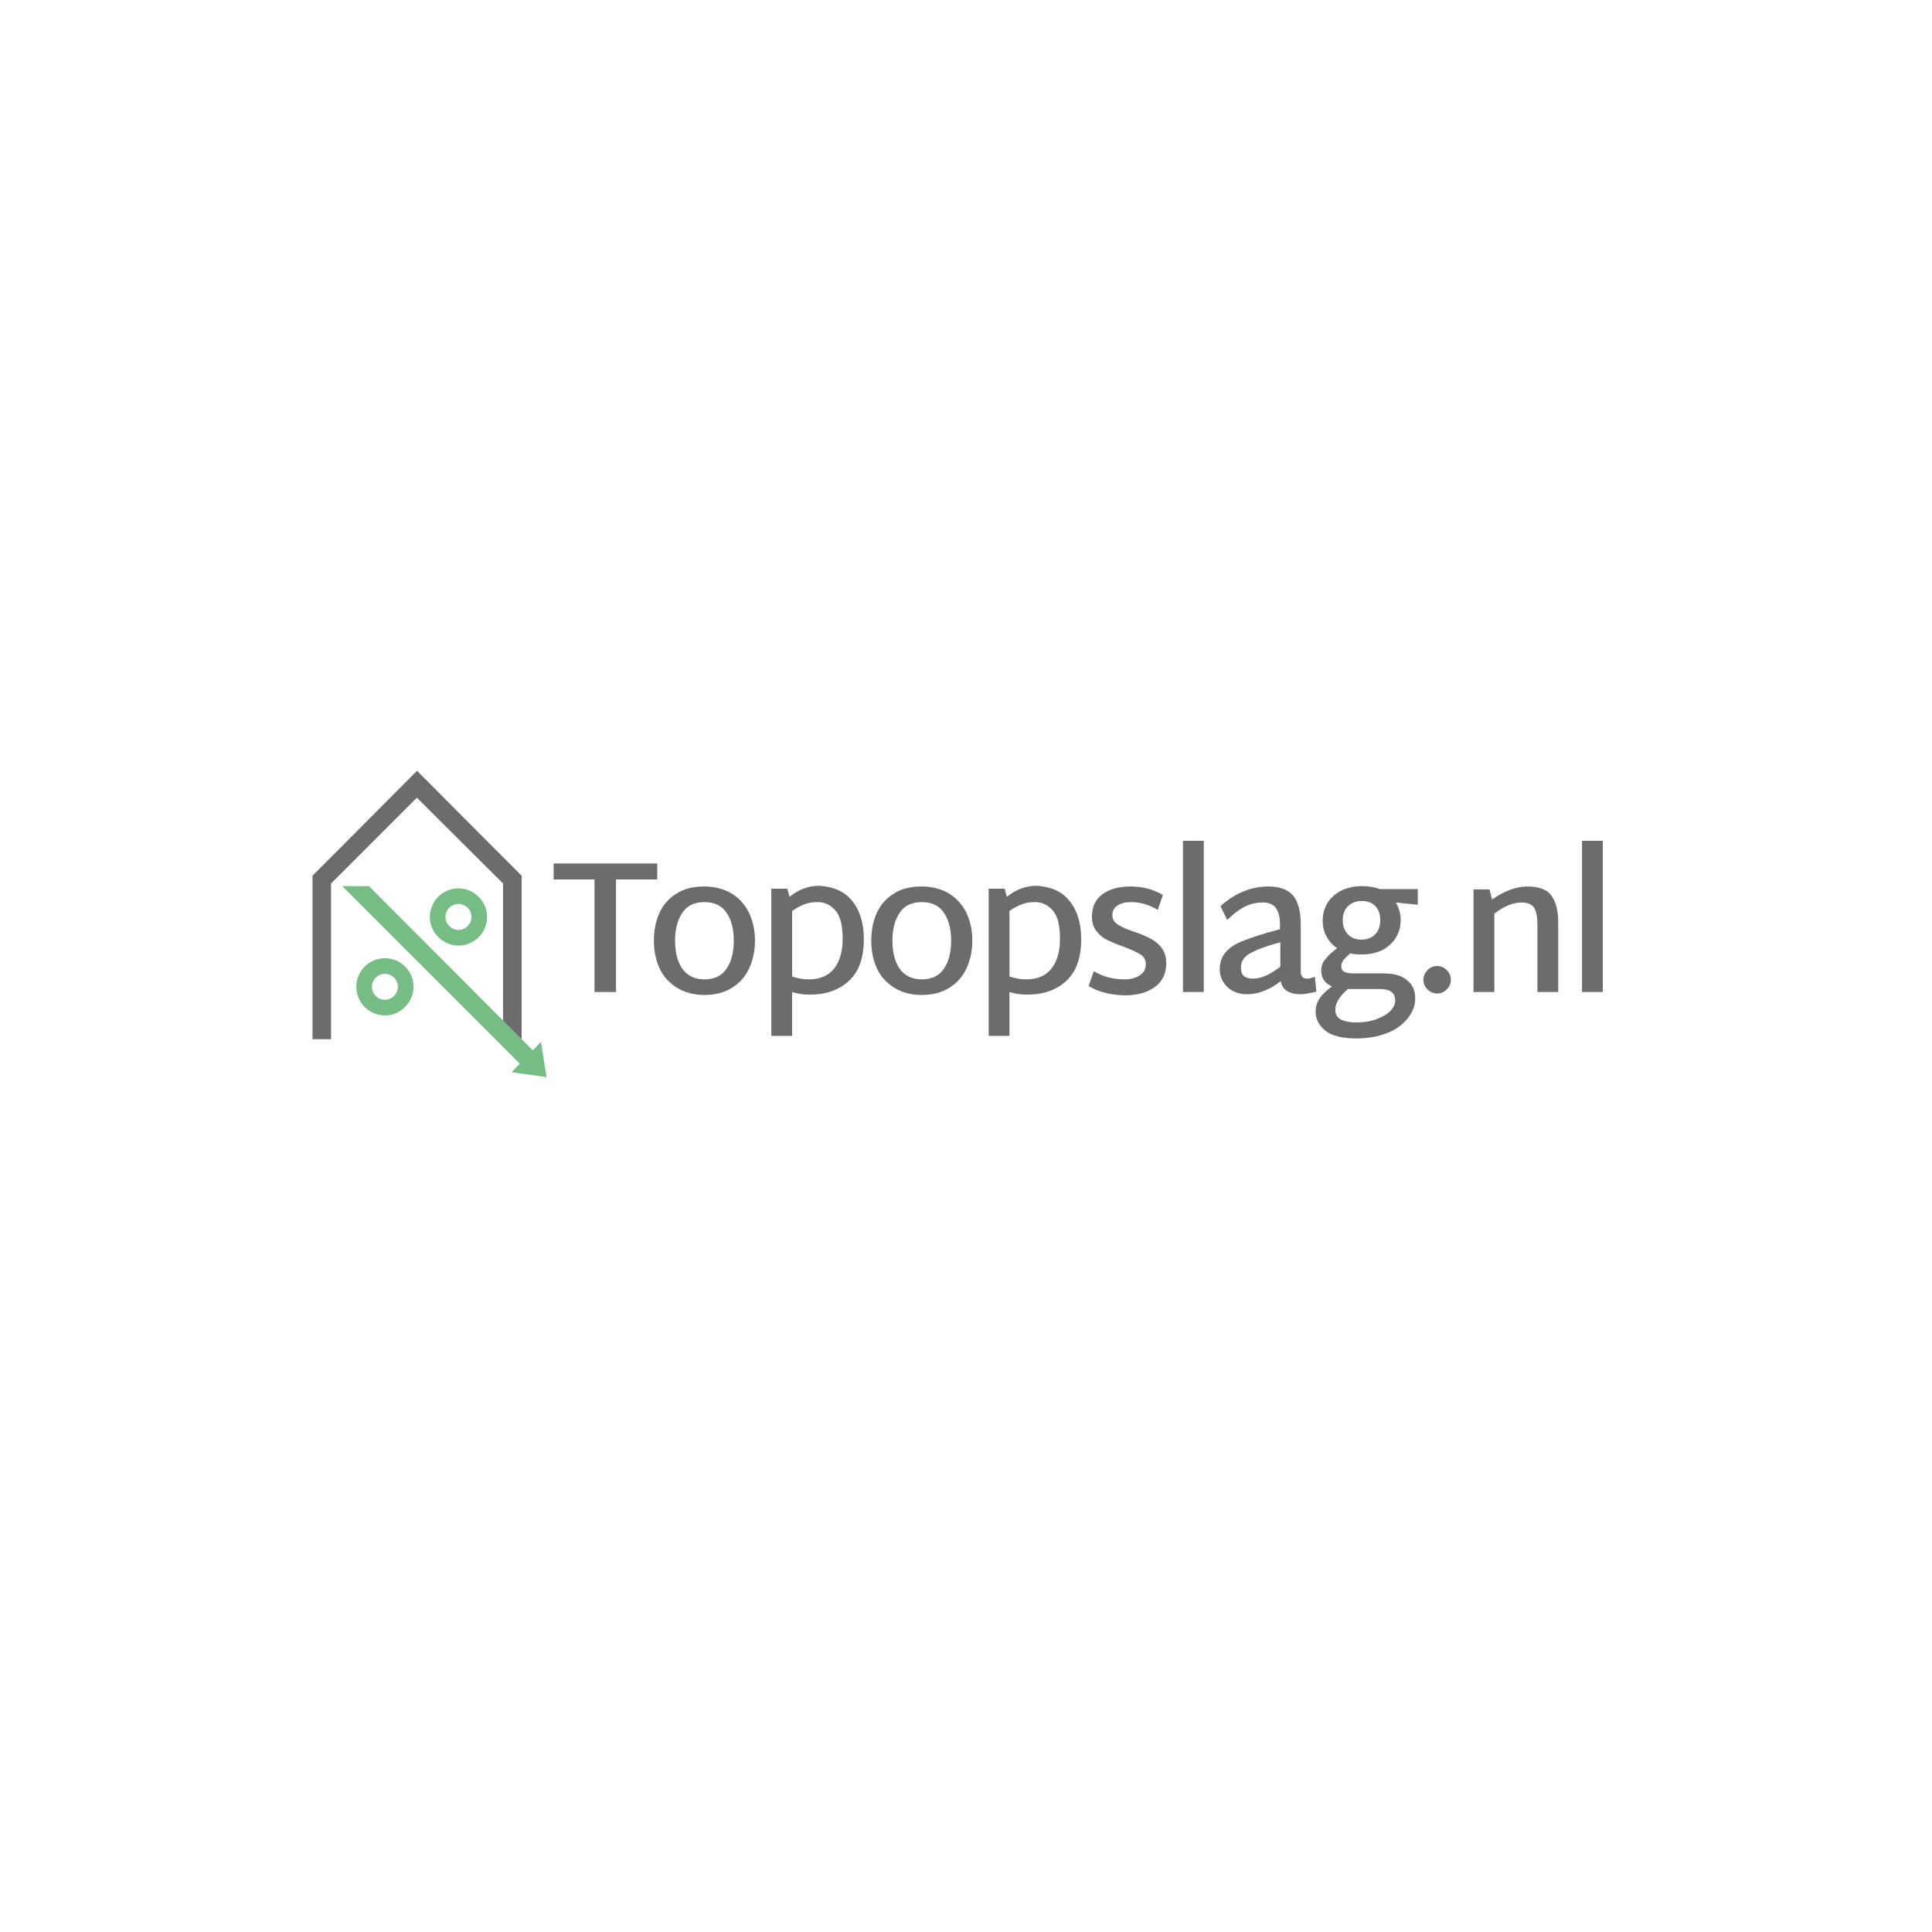<?xml version="1.0" encoding="utf-8"?>
<!-- Generator: Adobe Illustrator 22.0.1, SVG Export Plug-In . SVG Version: 6.00 Build 0)  -->
<svg version="1.1" id="Layer_1" xmlns="http://www.w3.org/2000/svg" xmlns:xlink="http://www.w3.org/1999/xlink" x="0px" y="0px"
	 viewBox="0 0 520 520" style="enable-background:new 0 0 520 520;" xml:space="preserve">
<style type="text/css">
	.st0{fill:#FFFFFF;}
	.st1{fill:#6C6C6C;}
	.st2{fill:#75BD84;}
</style>
<g>
	<rect class="st0" width="520" height="520"/>
</g>
<path class="st1" d="M176.9,236.7h-11.1V267H160v-30.3h-11v-4.3h27.9V236.7z"/>
<path class="st1" d="M182.1,265.8c-2-1.3-3.6-3-4.6-5.2c-1-2.2-1.5-4.7-1.5-7.4c0-2.8,0.5-5.3,1.5-7.5c1-2.2,2.5-3.9,4.6-5.2
	c2-1.3,4.5-1.9,7.5-1.9c2.9,0,5.4,0.7,7.5,2c2,1.3,3.6,3.1,4.6,5.3c1,2.2,1.5,4.6,1.5,7.3c0,2.6-0.5,5.1-1.5,7.3
	c-1,2.2-2.5,4-4.6,5.3c-2,1.3-4.5,2-7.5,2C186.7,267.8,184.2,267.1,182.1,265.8z M195.5,260.8c1.3-1.8,2-4.4,2-7.6
	c0-3.2-0.7-5.8-2-7.6c-1.3-1.9-3.3-2.8-5.9-2.8c-2.6,0-4.6,0.9-5.9,2.8c-1.3,1.9-2,4.4-2,7.6c0,3.3,0.7,5.8,2,7.6
	c1.3,1.8,3.3,2.8,5.9,2.8C192.2,263.6,194.2,262.7,195.5,260.8z"/>
<path class="st1" d="M226.8,240.2c1.8,1.1,3.2,2.8,4.2,4.9c1,2.2,1.5,4.7,1.5,7.7c0,5-1.3,8.7-4,11.2c-2.7,2.5-6.2,3.7-10.5,3.7
	c-1.7,0-3.3-0.2-4.8-0.7v11.8h-5.6v-39.6h4.3l0.6,2.2c2.4-2,5.1-3,8.1-3C222.9,238.6,225,239.1,226.8,240.2z M224.5,260.7
	c1.5-1.9,2.3-4.6,2.3-8c0-3.5-0.6-6.1-1.9-7.6c-1.3-1.5-2.9-2.3-4.8-2.3c-1.4,0-2.6,0.2-3.6,0.6c-1.1,0.4-2.2,1-3.3,1.8v17.6
	c1.4,0.5,2.8,0.8,4.5,0.8C220.7,263.6,223,262.6,224.5,260.7z"/>
<path class="st1" d="M240.6,265.8c-2-1.3-3.6-3-4.6-5.2c-1-2.2-1.5-4.7-1.5-7.4c0-2.8,0.5-5.3,1.5-7.5c1-2.2,2.5-3.9,4.6-5.2
	c2-1.3,4.5-1.9,7.5-1.9c2.9,0,5.4,0.7,7.5,2c2,1.3,3.6,3.1,4.6,5.3c1,2.2,1.5,4.6,1.5,7.3c0,2.6-0.5,5.1-1.5,7.3
	c-1,2.2-2.5,4-4.6,5.3c-2,1.3-4.5,2-7.5,2C245.1,267.8,242.7,267.1,240.6,265.8z M254,260.8c1.3-1.8,2-4.4,2-7.6
	c0-3.2-0.7-5.8-2-7.6c-1.3-1.9-3.3-2.8-5.9-2.8c-2.6,0-4.6,0.9-5.9,2.8c-1.3,1.9-2,4.4-2,7.6c0,3.3,0.7,5.8,2,7.6
	c1.3,1.8,3.3,2.8,5.9,2.8C250.7,263.6,252.7,262.7,254,260.8z"/>
<path class="st1" d="M285.3,240.2c1.8,1.1,3.2,2.8,4.2,4.9c1,2.2,1.5,4.7,1.5,7.7c0,5-1.3,8.7-4,11.2c-2.7,2.5-6.2,3.7-10.5,3.7
	c-1.7,0-3.3-0.2-4.8-0.7v11.8h-5.6v-39.6h4.3l0.6,2.2c2.4-2,5.1-3,8.1-3C281.4,238.6,283.5,239.1,285.3,240.2z M283,260.7
	c1.5-1.9,2.3-4.6,2.3-8c0-3.5-0.6-6.1-1.9-7.6c-1.3-1.5-2.9-2.3-4.8-2.3c-1.4,0-2.6,0.2-3.6,0.6c-1.1,0.4-2.2,1-3.3,1.8v17.6
	c1.4,0.5,2.8,0.8,4.5,0.8C279.2,263.6,281.5,262.6,283,260.7z"/>
<path class="st1" d="M293,265.4l1.4-4c2.5,1.5,5.3,2.2,8.3,2.2c1.7,0,3-0.4,4.1-1.1c1.1-0.7,1.6-1.7,1.6-3c0-1.1-0.5-2-1.4-2.6
	c-1-0.6-2.5-1.3-4.6-2.1c-1.8-0.6-3.3-1.3-4.4-1.8c-1.2-0.6-2.1-1.4-2.9-2.4c-0.8-1-1.2-2.3-1.2-3.8c0-2.7,0.9-4.7,2.8-6.1
	c1.9-1.4,4.4-2.1,7.6-2.1c3.3,0,6.2,0.8,8.7,2.3l-1.4,4c-2.3-1.4-4.7-2.1-7.2-2.1c-1.5,0-2.7,0.3-3.6,0.9c-0.9,0.6-1.4,1.4-1.4,2.6
	c0,1.1,0.5,1.9,1.4,2.5c0.9,0.6,2.4,1.3,4.5,2c1.9,0.6,3.4,1.3,4.5,1.9c1.1,0.6,2.1,1.4,2.9,2.5c0.8,1.1,1.2,2.4,1.2,4.1
	c0,2.7-1,4.8-3,6.3c-2,1.5-4.7,2.3-8.2,2.3C298.9,267.8,295.7,267,293,265.4z"/>
<path class="st1" d="M318.4,226.3h5.6V267h-5.6V226.3z"/>
<path class="st1" d="M354.3,266.9c-0.9,0.2-1.7,0.4-2.3,0.5c-0.6,0.1-1.3,0.2-2.1,0.2c-1.4,0-2.5-0.3-3.4-0.8
	c-0.9-0.5-1.5-1.4-1.8-2.7c-1.5,1.2-3,2-4.5,2.6c-1.5,0.6-2.9,0.9-4.5,0.9c-2.2,0-3.9-0.6-5.3-1.9c-1.4-1.3-2.1-2.9-2.1-4.8
	c0-1.8,0.5-3.3,1.5-4.5c1-1.2,2.3-2.1,4.1-2.9c1.7-0.7,4.2-1.6,7.3-2.5l3.3-0.9v-1.5c0-1.8-0.4-3.2-1.1-4.2c-0.7-1-1.9-1.5-3.5-1.5
	c-1.6,0-3.1,0.3-4.6,1c-1.5,0.7-3.1,1.9-5,3.7l-1.8-3.7c4-3.6,8.3-5.3,12.9-5.3c3,0,5.2,0.8,6.6,2.4c1.4,1.6,2.1,4.3,2.1,8v12.3
	c0,0.7,0.1,1.3,0.4,1.6c0.3,0.3,0.7,0.5,1.3,0.5c0.6,0,1.3-0.2,2.1-0.5L354.3,266.9z M334.8,262.7c0.6,0.5,1.4,0.7,2.5,0.7
	c1.1,0,2.2-0.3,3.4-0.8c1.2-0.5,2.4-1.3,3.9-2.4v-6.6l-2.4,0.7c-3,0.9-5.2,1.9-6.4,2.7c-1.2,0.9-1.8,2-1.8,3.3
	C334,261.4,334.2,262.2,334.8,262.7z"/>
<path class="st1" d="M381.4,243.5l-5.7-0.6c0.8,1.4,1.3,3,1.3,4.7c0,1.7-0.4,3.2-1.2,4.6c-0.8,1.4-2,2.5-3.5,3.4
	c-1.6,0.8-3.5,1.3-5.8,1.3c-1.2,0-2.2-0.1-3.1-0.3c-0.8,0.7-1.4,1.3-1.8,1.8c-0.4,0.5-0.6,1.1-0.6,1.6c0,0.7,0.2,1.2,0.7,1.5
	s1.3,0.5,2.5,0.5h8.4c2.6,0,4.7,0.6,6.1,1.8c1.5,1.2,2.2,2.8,2.2,4.9c0,2-0.7,3.8-2.1,5.5c-1.4,1.7-3.2,3-5.6,3.9
	c-2.4,0.9-5,1.4-8,1.4c-3.9,0-6.8-0.7-8.5-2.1c-1.7-1.4-2.6-3.1-2.6-5.1c0-1.4,0.4-2.6,1.1-3.6c0.7-1.1,1.8-2.1,3.3-3.2
	c-2-0.9-2.9-2.3-2.9-4.3c0-1,0.3-2,1-2.9c0.7-0.9,1.8-2,3.3-3.1c-1.3-0.8-2.2-1.9-2.9-3.2c-0.7-1.3-1-2.7-1-4.2
	c0-1.7,0.4-3.2,1.2-4.6c0.8-1.4,2-2.5,3.6-3.4c1.6-0.8,3.5-1.3,5.8-1.3c1.8,0,3.4,0.3,4.8,0.8h10.2V243.5z M371.5,266.2h-8h-0.7
	c-2.2,1.9-3.4,3.7-3.4,5.6c0,1.2,0.5,2.1,1.5,2.6c1,0.5,2.4,0.8,4.3,0.8c1.9,0,3.7-0.3,5.3-0.9c1.6-0.6,2.8-1.3,3.7-2.2
	c0.9-0.9,1.3-1.8,1.3-2.7C375.6,267.3,374.2,266.2,371.5,266.2z M370.1,251.5c0.9-0.9,1.4-2.2,1.4-3.8c0-1.6-0.4-2.8-1.3-3.8
	c-0.9-0.9-2.1-1.4-3.7-1.4c-1.5,0-2.7,0.5-3.7,1.4c-0.9,0.9-1.4,2.2-1.4,3.8c0,1.6,0.5,2.8,1.4,3.8c0.9,0.9,2.1,1.4,3.7,1.4
	C368,252.9,369.2,252.4,370.1,251.5z"/>
<path class="st1" d="M384.2,266.3c-0.7-0.7-1.1-1.6-1.1-2.6c0-1,0.4-1.8,1.1-2.6c0.7-0.7,1.6-1.1,2.6-1.1c1,0,1.9,0.4,2.6,1.1
	c0.7,0.7,1.1,1.6,1.1,2.6c0,1-0.4,1.9-1.1,2.6c-0.7,0.7-1.6,1.1-2.6,1.1C385.8,267.4,384.9,267,384.2,266.3z"/>
<path class="st1" d="M417.6,241.1c1.2,1.7,1.8,4.1,1.8,7.2V267h-5.6v-18c0-2.2-0.3-3.8-0.9-4.7c-0.6-0.9-1.8-1.4-3.4-1.4
	c-2.2,0-4.7,1-7.3,3V267h-5.6v-27.6h4.3l0.7,2.7c3.3-2.3,6.5-3.5,9.5-3.5C414.1,238.6,416.4,239.4,417.6,241.1z"/>
<path class="st1" d="M425.8,226.3h5.6V267h-5.6V226.3z"/>
<polygon class="st1" points="91.7,228.1 91.7,228.1 112.2,207.5 112.2,207.5 112.3,207.5 132.8,228.1 132.8,228.1 140.4,235.7 
	140.4,279.7 135.4,279.7 135.4,237.8 112.2,214.7 89.1,237.8 89.1,279.7 84.1,279.7 84.1,235.7 "/>
<g>
	<g>
		<path class="st2" d="M115.7,246.8c0-4.3,3.5-7.7,7.7-7.7s7.7,3.5,7.7,7.7c0,4.3-3.5,7.7-7.7,7.7S115.7,251,115.7,246.8z
			 M119.9,246.8c0,1.9,1.6,3.5,3.5,3.5c1.9,0,3.5-1.6,3.5-3.5c0-1.9-1.6-3.5-3.5-3.5C121.5,243.3,119.9,244.8,119.9,246.8z"/>
	</g>
</g>
<g>
	<g>
		<path class="st2" d="M95.9,265.6c0-4.3,3.5-7.7,7.7-7.7c4.3,0,7.7,3.5,7.7,7.7s-3.5,7.7-7.7,7.7C99.3,273.3,95.9,269.8,95.9,265.6
			z M100.1,265.6c0,1.9,1.6,3.5,3.5,3.5c1.9,0,3.5-1.6,3.5-3.5c0-1.9-1.6-3.5-3.5-3.5C101.7,262.1,100.1,263.7,100.1,265.6z"/>
	</g>
</g>
<polygon class="st2" points="147.1,289.9 145.6,280.4 143.4,282.7 99.3,238.5 92.1,238.5 139.9,286.3 137.7,288.6 "/>
<line class="st2" x1="137.7" y1="288.6" x2="147.1" y2="289.9"/>
</svg>

